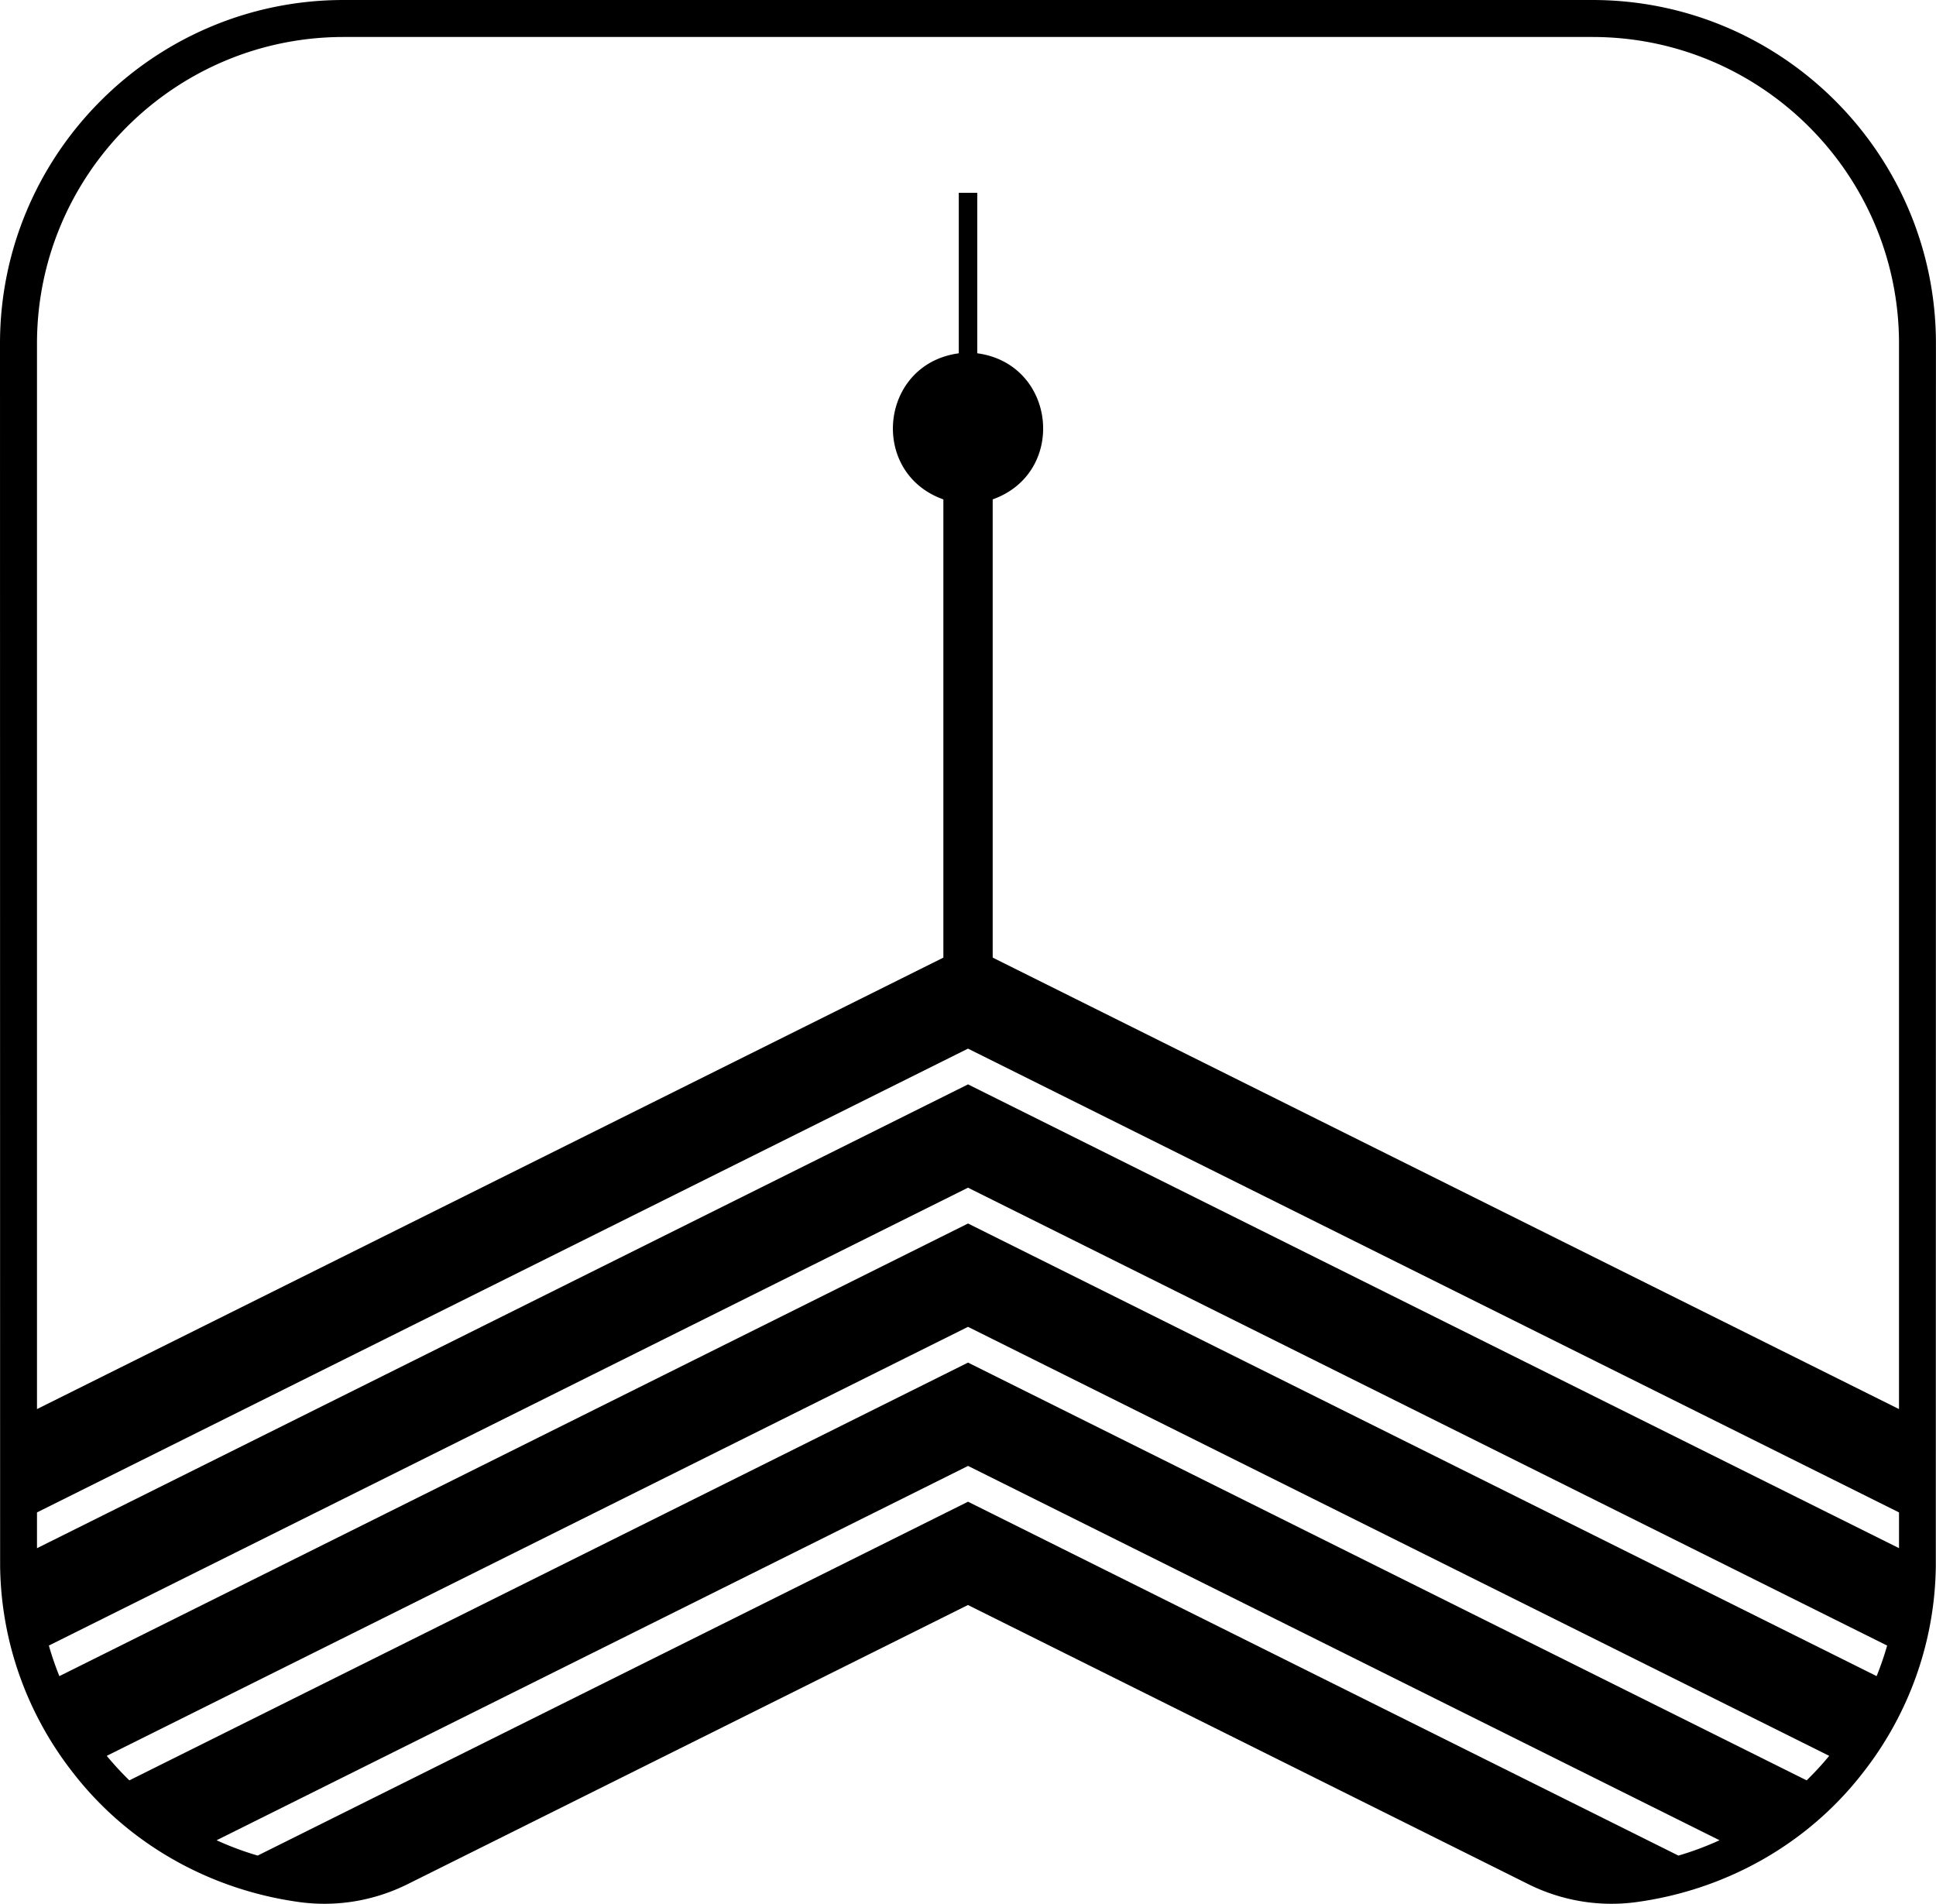 <svg data-name="Layer 1" xmlns="http://www.w3.org/2000/svg" viewBox="0 0 596.64 586.78"><path d="M490.75 0H105.89C47.5 0 0 47.5 0 105.89c0 0 .03 376.42.04 376.96.3 23.22 8.29 45.46 22.45 63.53 17.11 22.11 42.35 36.12 69.75 39.88 11.43 1.57 23.06-.38 33.38-5.52 40.47-20.16 161.49-80.46 172.69-86.04 11.78 5.87 132.28 65.9 172.69 86.04 10.32 5.14 21.95 7.09 33.38 5.52 27.41-3.76 52.64-17.76 69.75-39.88 14.16-18.07 22.15-40.3 22.45-63.53l.04-376.96C596.62 47.5 549.12 0 490.73 0Zm26.5 571.93L298.33 462.86 79.41 571.93a94.497 94.497 0 0 1-12.66-4.72l231.59-115.38 231.59 115.38c-4.08 1.86-8.3 3.45-12.66 4.72Zm39.53-23.18L298.33 419.98 39.86 548.75c-2.45-2.4-4.78-4.91-6.96-7.56l265.42-132.23 265.41 132.23a93.998 93.998 0 0 1-6.96 7.56Zm21.57-32.13L298.33 377.11 18.3 516.62c-1.24-3.06-2.32-6.2-3.24-9.42l283.26-141.13L581.58 507.2c-.92 3.21-2 6.35-3.24 9.42Zm6.9-39.44L298.33 334.23 11.4 477.19v-11.03l286.92-142.95 286.92 142.95v11.03ZM305.93 295.15V153.92c23.06-8.22 19.64-41.74-4.75-45.03V59.42h-5.7v49.48c-24.41 3.29-27.8 36.82-4.75 45.03v141.23L11.4 434.31V105.89c0-52.1 42.39-94.49 94.49-94.49h384.86c52.1 0 94.49 42.39 94.49 94.49v328.42L305.92 295.15Z"></path></svg>